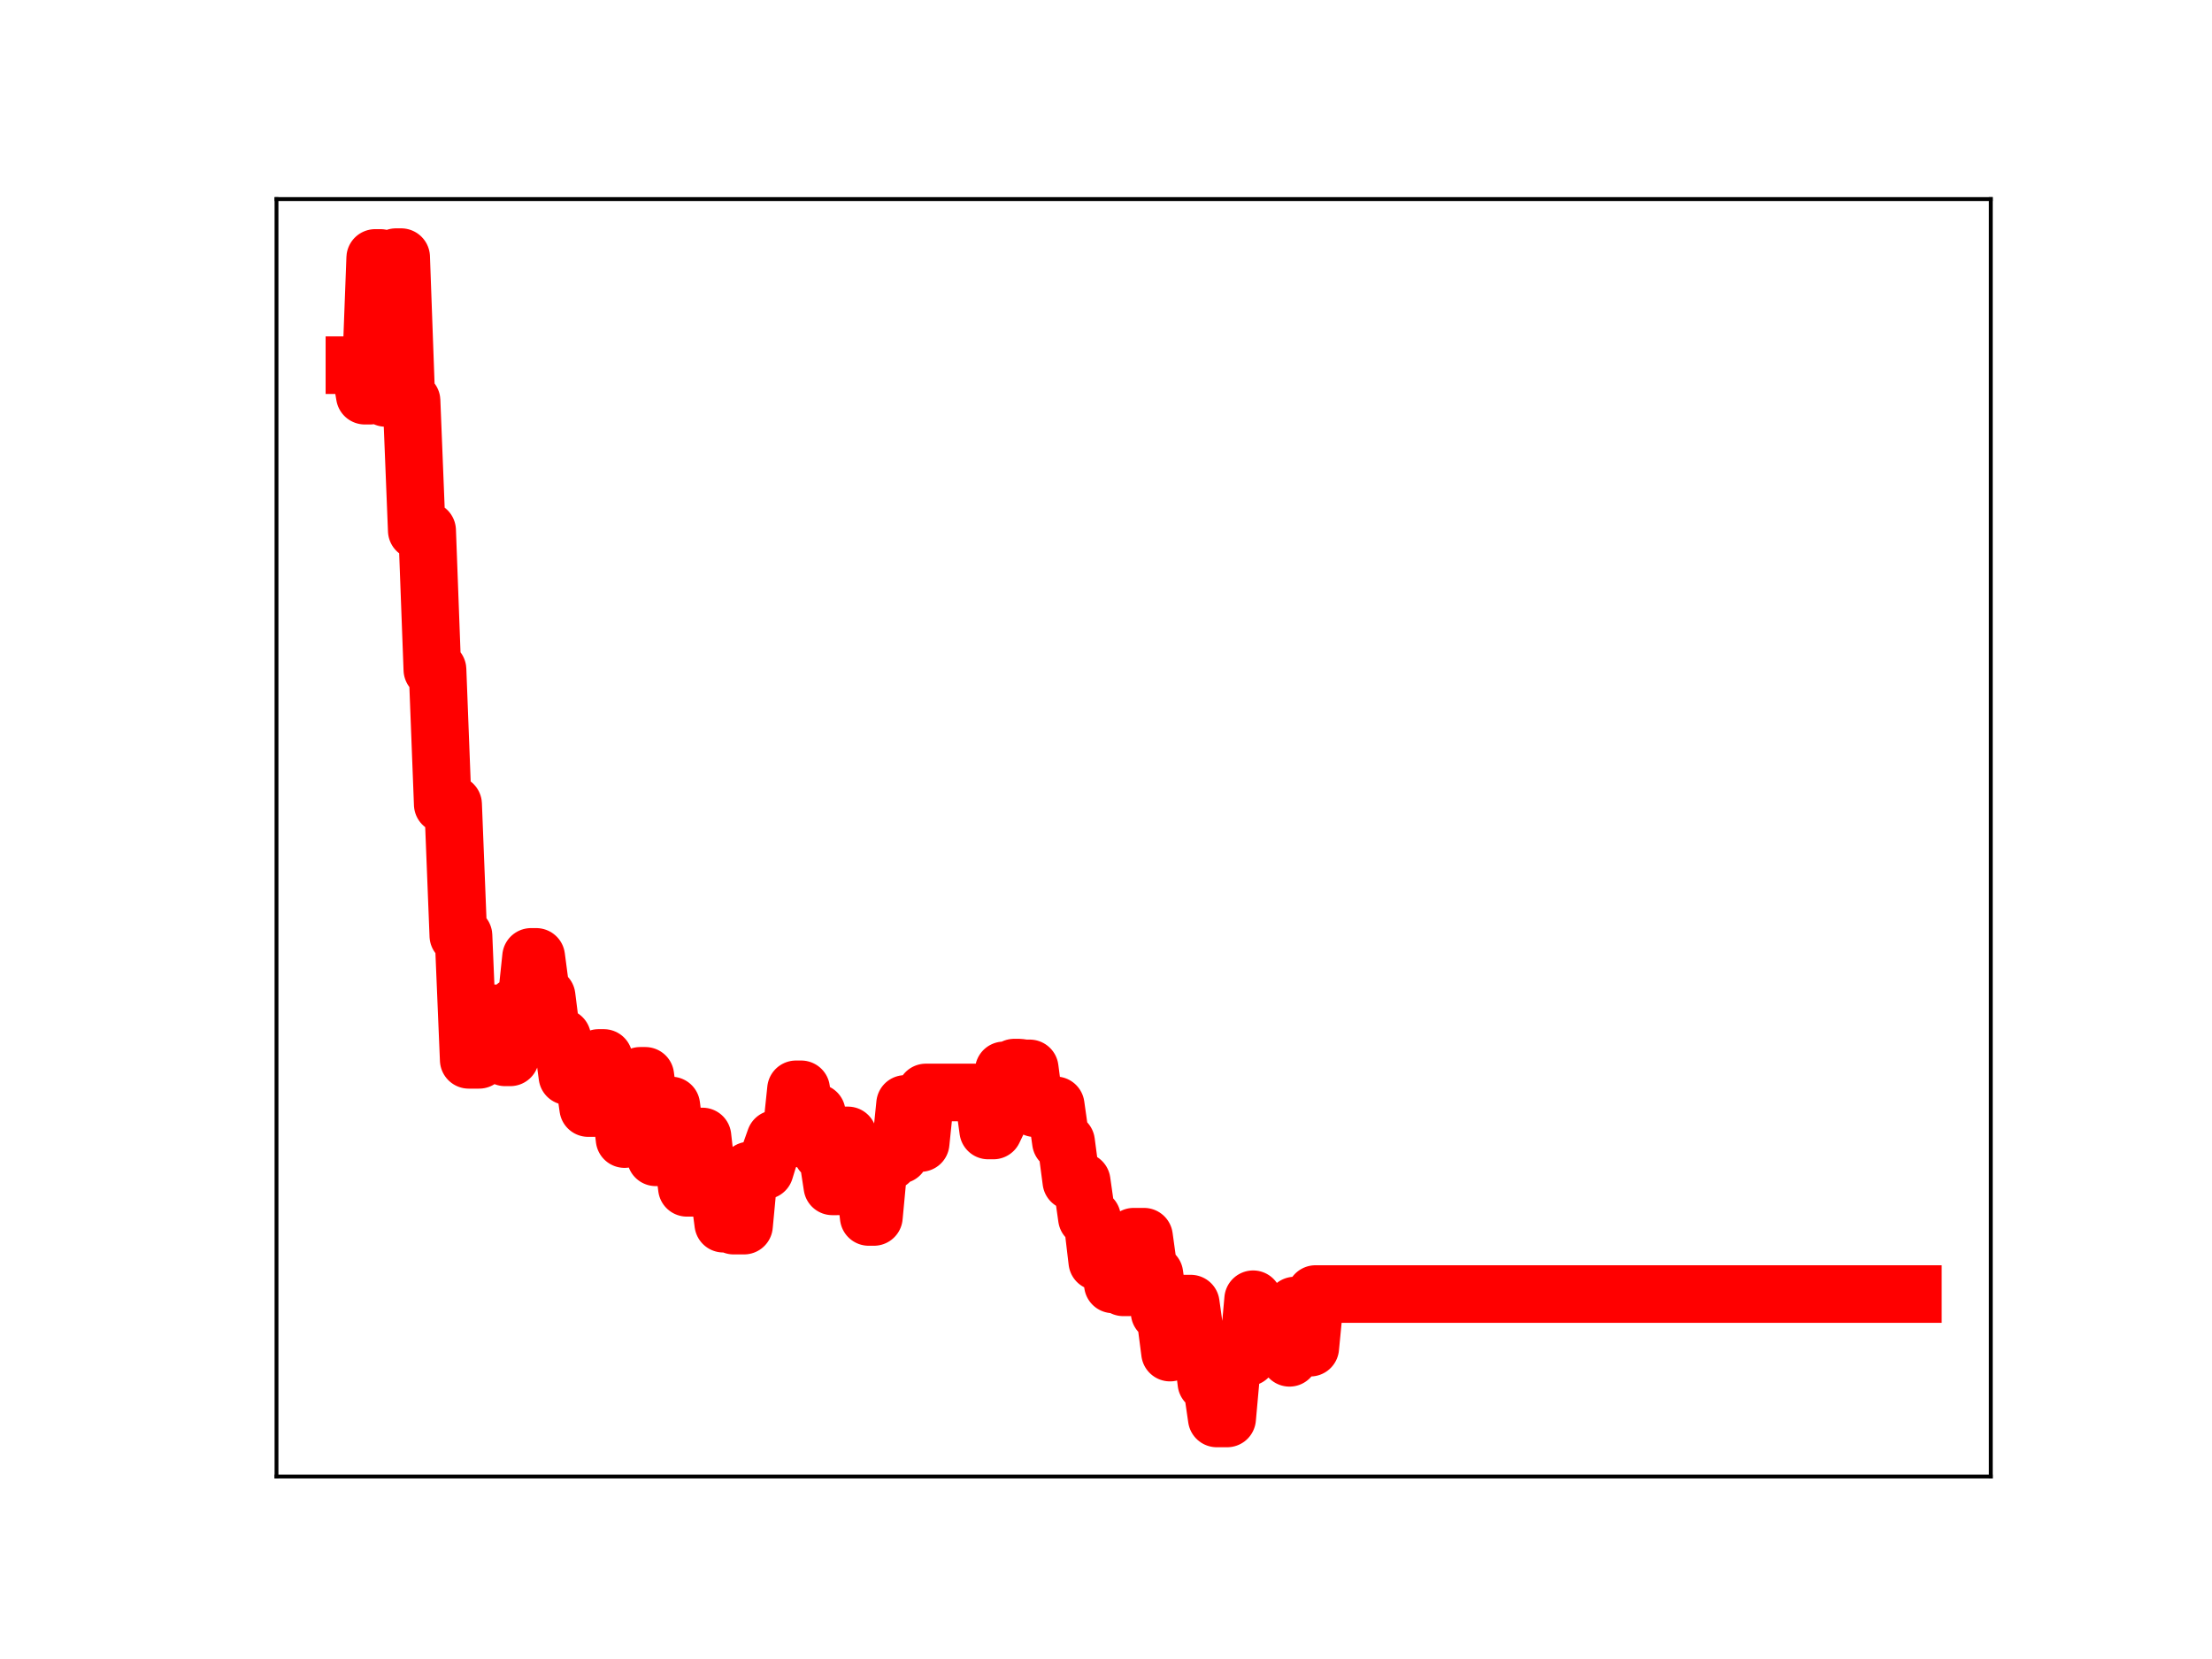 <?xml version="1.0" encoding="utf-8" standalone="no"?>
<!DOCTYPE svg PUBLIC "-//W3C//DTD SVG 1.1//EN"
  "http://www.w3.org/Graphics/SVG/1.1/DTD/svg11.dtd">
<!-- Created with matplotlib (https://matplotlib.org/) -->
<svg height="345.6pt" version="1.1" viewBox="0 0 460.8 345.6" width="460.8pt" xmlns="http://www.w3.org/2000/svg" xmlns:xlink="http://www.w3.org/1999/xlink">
 <defs>
  <style type="text/css">
*{stroke-linecap:butt;stroke-linejoin:round;}
  </style>
 </defs>
 <g id="figure_1">
  <g id="patch_1">
   <path d="M 0 345.6 
L 460.8 345.6 
L 460.8 0 
L 0 0 
z
" style="fill:#ffffff;"/>
  </g>
  <g id="axes_1">
   <g id="patch_2">
    <path d="M 57.6 307.584 
L 414.72 307.584 
L 414.72 41.472 
L 57.6 41.472 
z
" style="fill:#ffffff;"/>
   </g>
   <g id="line2d_1">
    <path clip-path="url(#p4450ce4936)" d="M 73.833 76.073 
L 74.915 76.073 
L 75.997 82.428 
L 77.079 82.428 
L 78.161 53.734 
L 79.244 53.734 
L 80.326 82.897 
L 81.408 82.897 
L 82.49 53.568 
L 83.572 53.568 
L 84.655 83.493 
L 85.737 83.493 
L 86.819 110.515 
L 88.983 110.515 
L 90.065 139.5 
L 91.148 139.5 
L 92.23 167.554 
L 94.394 167.554 
L 95.476 194.915 
L 96.559 194.915 
L 97.641 220.782 
L 99.805 220.782 
L 100.887 211.103 
L 104.134 211.103 
L 105.216 220.264 
L 106.298 220.264 
L 107.38 209.622 
L 109.545 209.622 
L 110.627 199.338 
L 111.709 199.338 
L 112.791 207.545 
L 113.873 207.545 
L 114.956 216.14 
L 117.12 216.14 
L 118.202 224.194 
L 120.367 224.194 
L 121.449 223.289 
L 122.531 230.83 
L 123.613 230.83 
L 124.695 220.392 
L 125.777 220.392 
L 126.86 228.33 
L 129.024 228.33 
L 130.106 237.29 
L 131.188 226.682 
L 132.271 226.682 
L 133.353 224.117 
L 134.435 224.117 
L 136.599 241.089 
L 137.681 241.089 
L 138.764 230.295 
L 139.846 230.295 
L 140.928 238.819 
L 142.01 238.819 
L 143.092 247.444 
L 144.175 247.444 
L 145.257 236.752 
L 146.339 236.752 
L 147.421 246.224 
L 148.503 246.656 
L 149.585 246.656 
L 150.668 254.917 
L 151.75 254.917 
L 152.832 255.32 
L 154.996 255.32 
L 156.079 243.83 
L 159.325 243.83 
L 160.407 240.306 
L 161.489 237.265 
L 164.736 237.265 
L 165.818 226.925 
L 166.9 226.925 
L 167.983 235.399 
L 169.065 235.399 
L 170.147 231.788 
L 171.229 240.104 
L 172.311 240.104 
L 173.393 247.141 
L 174.476 247.141 
L 175.558 236.526 
L 176.64 236.526 
L 177.722 244.357 
L 179.887 244.357 
L 180.969 253.514 
L 182.051 253.514 
L 183.133 241.974 
L 185.297 241.974 
L 186.38 240.562 
L 187.462 240.562 
L 188.544 229.971 
L 189.626 229.971 
L 190.708 238.11 
L 191.791 238.11 
L 192.873 227.58 
L 204.777 227.58 
L 205.859 235.502 
L 206.941 235.502 
L 208.023 233.241 
L 209.105 222.978 
L 210.188 222.978 
L 211.27 222.405 
L 212.352 222.405 
L 213.434 222.564 
L 214.516 222.564 
L 215.599 230.867 
L 217.763 230.867 
L 218.845 230.262 
L 219.927 230.262 
L 221.009 237.89 
L 222.092 237.89 
L 223.174 246.097 
L 225.338 246.097 
L 226.42 253.724 
L 227.503 253.724 
L 228.585 262.821 
L 229.667 262.821 
L 230.749 259.736 
L 231.831 267.561 
L 232.913 267.561 
L 233.996 268.175 
L 235.078 268.175 
L 236.16 257.628 
L 238.324 257.628 
L 239.407 265.45 
L 240.489 265.45 
L 241.571 273.414 
L 242.653 273.414 
L 243.735 281.769 
L 244.817 271.567 
L 248.064 271.567 
L 249.146 279.327 
L 250.228 279.327 
L 251.311 288.063 
L 252.393 288.063 
L 253.475 295.488 
L 255.639 295.488 
L 256.721 283.459 
L 257.804 283.459 
L 258.886 282.751 
L 259.968 282.751 
L 261.05 270.656 
L 262.132 279.384 
L 263.215 279.384 
L 264.297 278.76 
L 265.379 278.76 
L 266.461 275.748 
L 267.543 275.748 
L 268.625 282.857 
L 269.708 271.97 
L 271.872 271.97 
L 272.954 280.746 
L 274.036 269.575 
L 398.487 269.575 
L 398.487 269.575 
" style="fill:none;stroke:#ff0000;stroke-linecap:square;stroke-width:12;"/>
    <defs>
     <path d="M 0 3 
C 0.796 3 1.559 2.684 2.121 2.121 
C 2.684 1.559 3 0.796 3 0 
C 3 -0.796 2.684 -1.559 2.121 -2.121 
C 1.559 -2.684 0.796 -3 0 -3 
C -0.796 -3 -1.559 -2.684 -2.121 -2.121 
C -2.684 -1.559 -3 -0.796 -3 0 
C -3 0.796 -2.684 1.559 -2.121 2.121 
C -1.559 2.684 -0.796 3 0 3 
z
" id="mc344e4de2d" style="stroke:#ff0000;"/>
    </defs>
    <g clip-path="url(#p4450ce4936)">
     <use style="fill:#ff0000;stroke:#ff0000;" x="73.833" xlink:href="#mc344e4de2d" y="76.073"/>
     <use style="fill:#ff0000;stroke:#ff0000;" x="74.915" xlink:href="#mc344e4de2d" y="76.073"/>
     <use style="fill:#ff0000;stroke:#ff0000;" x="75.997" xlink:href="#mc344e4de2d" y="82.428"/>
     <use style="fill:#ff0000;stroke:#ff0000;" x="77.079" xlink:href="#mc344e4de2d" y="82.428"/>
     <use style="fill:#ff0000;stroke:#ff0000;" x="78.161" xlink:href="#mc344e4de2d" y="53.734"/>
     <use style="fill:#ff0000;stroke:#ff0000;" x="79.244" xlink:href="#mc344e4de2d" y="53.734"/>
     <use style="fill:#ff0000;stroke:#ff0000;" x="80.326" xlink:href="#mc344e4de2d" y="82.897"/>
     <use style="fill:#ff0000;stroke:#ff0000;" x="81.408" xlink:href="#mc344e4de2d" y="82.897"/>
     <use style="fill:#ff0000;stroke:#ff0000;" x="82.49" xlink:href="#mc344e4de2d" y="53.568"/>
     <use style="fill:#ff0000;stroke:#ff0000;" x="83.572" xlink:href="#mc344e4de2d" y="53.568"/>
     <use style="fill:#ff0000;stroke:#ff0000;" x="84.655" xlink:href="#mc344e4de2d" y="83.493"/>
     <use style="fill:#ff0000;stroke:#ff0000;" x="85.737" xlink:href="#mc344e4de2d" y="83.493"/>
     <use style="fill:#ff0000;stroke:#ff0000;" x="86.819" xlink:href="#mc344e4de2d" y="110.515"/>
     <use style="fill:#ff0000;stroke:#ff0000;" x="87.901" xlink:href="#mc344e4de2d" y="110.515"/>
     <use style="fill:#ff0000;stroke:#ff0000;" x="88.983" xlink:href="#mc344e4de2d" y="110.515"/>
     <use style="fill:#ff0000;stroke:#ff0000;" x="90.065" xlink:href="#mc344e4de2d" y="139.5"/>
     <use style="fill:#ff0000;stroke:#ff0000;" x="91.148" xlink:href="#mc344e4de2d" y="139.5"/>
     <use style="fill:#ff0000;stroke:#ff0000;" x="92.23" xlink:href="#mc344e4de2d" y="167.554"/>
     <use style="fill:#ff0000;stroke:#ff0000;" x="93.312" xlink:href="#mc344e4de2d" y="167.554"/>
     <use style="fill:#ff0000;stroke:#ff0000;" x="94.394" xlink:href="#mc344e4de2d" y="167.554"/>
     <use style="fill:#ff0000;stroke:#ff0000;" x="95.476" xlink:href="#mc344e4de2d" y="194.915"/>
     <use style="fill:#ff0000;stroke:#ff0000;" x="96.559" xlink:href="#mc344e4de2d" y="194.915"/>
     <use style="fill:#ff0000;stroke:#ff0000;" x="97.641" xlink:href="#mc344e4de2d" y="220.782"/>
     <use style="fill:#ff0000;stroke:#ff0000;" x="98.723" xlink:href="#mc344e4de2d" y="220.782"/>
     <use style="fill:#ff0000;stroke:#ff0000;" x="99.805" xlink:href="#mc344e4de2d" y="220.782"/>
     <use style="fill:#ff0000;stroke:#ff0000;" x="100.887" xlink:href="#mc344e4de2d" y="211.103"/>
     <use style="fill:#ff0000;stroke:#ff0000;" x="101.969" xlink:href="#mc344e4de2d" y="211.103"/>
     <use style="fill:#ff0000;stroke:#ff0000;" x="103.052" xlink:href="#mc344e4de2d" y="211.103"/>
     <use style="fill:#ff0000;stroke:#ff0000;" x="104.134" xlink:href="#mc344e4de2d" y="211.103"/>
     <use style="fill:#ff0000;stroke:#ff0000;" x="105.216" xlink:href="#mc344e4de2d" y="220.264"/>
     <use style="fill:#ff0000;stroke:#ff0000;" x="106.298" xlink:href="#mc344e4de2d" y="220.264"/>
     <use style="fill:#ff0000;stroke:#ff0000;" x="107.38" xlink:href="#mc344e4de2d" y="209.622"/>
     <use style="fill:#ff0000;stroke:#ff0000;" x="108.463" xlink:href="#mc344e4de2d" y="209.622"/>
     <use style="fill:#ff0000;stroke:#ff0000;" x="109.545" xlink:href="#mc344e4de2d" y="209.622"/>
     <use style="fill:#ff0000;stroke:#ff0000;" x="110.627" xlink:href="#mc344e4de2d" y="199.338"/>
     <use style="fill:#ff0000;stroke:#ff0000;" x="111.709" xlink:href="#mc344e4de2d" y="199.338"/>
     <use style="fill:#ff0000;stroke:#ff0000;" x="112.791" xlink:href="#mc344e4de2d" y="207.545"/>
     <use style="fill:#ff0000;stroke:#ff0000;" x="113.873" xlink:href="#mc344e4de2d" y="207.545"/>
     <use style="fill:#ff0000;stroke:#ff0000;" x="114.956" xlink:href="#mc344e4de2d" y="216.14"/>
     <use style="fill:#ff0000;stroke:#ff0000;" x="116.038" xlink:href="#mc344e4de2d" y="216.14"/>
     <use style="fill:#ff0000;stroke:#ff0000;" x="117.12" xlink:href="#mc344e4de2d" y="216.14"/>
     <use style="fill:#ff0000;stroke:#ff0000;" x="118.202" xlink:href="#mc344e4de2d" y="224.194"/>
     <use style="fill:#ff0000;stroke:#ff0000;" x="119.284" xlink:href="#mc344e4de2d" y="224.194"/>
     <use style="fill:#ff0000;stroke:#ff0000;" x="120.367" xlink:href="#mc344e4de2d" y="224.194"/>
     <use style="fill:#ff0000;stroke:#ff0000;" x="121.449" xlink:href="#mc344e4de2d" y="223.289"/>
     <use style="fill:#ff0000;stroke:#ff0000;" x="122.531" xlink:href="#mc344e4de2d" y="230.83"/>
     <use style="fill:#ff0000;stroke:#ff0000;" x="123.613" xlink:href="#mc344e4de2d" y="230.83"/>
     <use style="fill:#ff0000;stroke:#ff0000;" x="124.695" xlink:href="#mc344e4de2d" y="220.392"/>
     <use style="fill:#ff0000;stroke:#ff0000;" x="125.777" xlink:href="#mc344e4de2d" y="220.392"/>
     <use style="fill:#ff0000;stroke:#ff0000;" x="126.86" xlink:href="#mc344e4de2d" y="228.33"/>
     <use style="fill:#ff0000;stroke:#ff0000;" x="127.942" xlink:href="#mc344e4de2d" y="228.33"/>
     <use style="fill:#ff0000;stroke:#ff0000;" x="129.024" xlink:href="#mc344e4de2d" y="228.33"/>
     <use style="fill:#ff0000;stroke:#ff0000;" x="130.106" xlink:href="#mc344e4de2d" y="237.29"/>
     <use style="fill:#ff0000;stroke:#ff0000;" x="131.188" xlink:href="#mc344e4de2d" y="226.682"/>
     <use style="fill:#ff0000;stroke:#ff0000;" x="132.271" xlink:href="#mc344e4de2d" y="226.682"/>
     <use style="fill:#ff0000;stroke:#ff0000;" x="133.353" xlink:href="#mc344e4de2d" y="224.117"/>
     <use style="fill:#ff0000;stroke:#ff0000;" x="134.435" xlink:href="#mc344e4de2d" y="224.117"/>
     <use style="fill:#ff0000;stroke:#ff0000;" x="135.517" xlink:href="#mc344e4de2d" y="232.784"/>
     <use style="fill:#ff0000;stroke:#ff0000;" x="136.599" xlink:href="#mc344e4de2d" y="241.089"/>
     <use style="fill:#ff0000;stroke:#ff0000;" x="137.681" xlink:href="#mc344e4de2d" y="241.089"/>
     <use style="fill:#ff0000;stroke:#ff0000;" x="138.764" xlink:href="#mc344e4de2d" y="230.295"/>
     <use style="fill:#ff0000;stroke:#ff0000;" x="139.846" xlink:href="#mc344e4de2d" y="230.295"/>
     <use style="fill:#ff0000;stroke:#ff0000;" x="140.928" xlink:href="#mc344e4de2d" y="238.819"/>
     <use style="fill:#ff0000;stroke:#ff0000;" x="142.01" xlink:href="#mc344e4de2d" y="238.819"/>
     <use style="fill:#ff0000;stroke:#ff0000;" x="143.092" xlink:href="#mc344e4de2d" y="247.444"/>
     <use style="fill:#ff0000;stroke:#ff0000;" x="144.175" xlink:href="#mc344e4de2d" y="247.444"/>
     <use style="fill:#ff0000;stroke:#ff0000;" x="145.257" xlink:href="#mc344e4de2d" y="236.752"/>
     <use style="fill:#ff0000;stroke:#ff0000;" x="146.339" xlink:href="#mc344e4de2d" y="236.752"/>
     <use style="fill:#ff0000;stroke:#ff0000;" x="147.421" xlink:href="#mc344e4de2d" y="246.224"/>
     <use style="fill:#ff0000;stroke:#ff0000;" x="148.503" xlink:href="#mc344e4de2d" y="246.656"/>
     <use style="fill:#ff0000;stroke:#ff0000;" x="149.585" xlink:href="#mc344e4de2d" y="246.656"/>
     <use style="fill:#ff0000;stroke:#ff0000;" x="150.668" xlink:href="#mc344e4de2d" y="254.917"/>
     <use style="fill:#ff0000;stroke:#ff0000;" x="151.75" xlink:href="#mc344e4de2d" y="254.917"/>
     <use style="fill:#ff0000;stroke:#ff0000;" x="152.832" xlink:href="#mc344e4de2d" y="255.32"/>
     <use style="fill:#ff0000;stroke:#ff0000;" x="153.914" xlink:href="#mc344e4de2d" y="255.32"/>
     <use style="fill:#ff0000;stroke:#ff0000;" x="154.996" xlink:href="#mc344e4de2d" y="255.32"/>
     <use style="fill:#ff0000;stroke:#ff0000;" x="156.079" xlink:href="#mc344e4de2d" y="243.83"/>
     <use style="fill:#ff0000;stroke:#ff0000;" x="157.161" xlink:href="#mc344e4de2d" y="243.83"/>
     <use style="fill:#ff0000;stroke:#ff0000;" x="158.243" xlink:href="#mc344e4de2d" y="243.83"/>
     <use style="fill:#ff0000;stroke:#ff0000;" x="159.325" xlink:href="#mc344e4de2d" y="243.83"/>
     <use style="fill:#ff0000;stroke:#ff0000;" x="160.407" xlink:href="#mc344e4de2d" y="240.306"/>
     <use style="fill:#ff0000;stroke:#ff0000;" x="161.489" xlink:href="#mc344e4de2d" y="237.265"/>
     <use style="fill:#ff0000;stroke:#ff0000;" x="162.572" xlink:href="#mc344e4de2d" y="237.265"/>
     <use style="fill:#ff0000;stroke:#ff0000;" x="163.654" xlink:href="#mc344e4de2d" y="237.265"/>
     <use style="fill:#ff0000;stroke:#ff0000;" x="164.736" xlink:href="#mc344e4de2d" y="237.265"/>
     <use style="fill:#ff0000;stroke:#ff0000;" x="165.818" xlink:href="#mc344e4de2d" y="226.925"/>
     <use style="fill:#ff0000;stroke:#ff0000;" x="166.9" xlink:href="#mc344e4de2d" y="226.925"/>
     <use style="fill:#ff0000;stroke:#ff0000;" x="167.983" xlink:href="#mc344e4de2d" y="235.399"/>
     <use style="fill:#ff0000;stroke:#ff0000;" x="169.065" xlink:href="#mc344e4de2d" y="235.399"/>
     <use style="fill:#ff0000;stroke:#ff0000;" x="170.147" xlink:href="#mc344e4de2d" y="231.788"/>
     <use style="fill:#ff0000;stroke:#ff0000;" x="171.229" xlink:href="#mc344e4de2d" y="240.104"/>
     <use style="fill:#ff0000;stroke:#ff0000;" x="172.311" xlink:href="#mc344e4de2d" y="240.104"/>
     <use style="fill:#ff0000;stroke:#ff0000;" x="173.393" xlink:href="#mc344e4de2d" y="247.141"/>
     <use style="fill:#ff0000;stroke:#ff0000;" x="174.476" xlink:href="#mc344e4de2d" y="247.141"/>
     <use style="fill:#ff0000;stroke:#ff0000;" x="175.558" xlink:href="#mc344e4de2d" y="236.526"/>
     <use style="fill:#ff0000;stroke:#ff0000;" x="176.64" xlink:href="#mc344e4de2d" y="236.526"/>
     <use style="fill:#ff0000;stroke:#ff0000;" x="177.722" xlink:href="#mc344e4de2d" y="244.357"/>
     <use style="fill:#ff0000;stroke:#ff0000;" x="178.804" xlink:href="#mc344e4de2d" y="244.357"/>
     <use style="fill:#ff0000;stroke:#ff0000;" x="179.887" xlink:href="#mc344e4de2d" y="244.357"/>
     <use style="fill:#ff0000;stroke:#ff0000;" x="180.969" xlink:href="#mc344e4de2d" y="253.514"/>
     <use style="fill:#ff0000;stroke:#ff0000;" x="182.051" xlink:href="#mc344e4de2d" y="253.514"/>
     <use style="fill:#ff0000;stroke:#ff0000;" x="183.133" xlink:href="#mc344e4de2d" y="241.974"/>
     <use style="fill:#ff0000;stroke:#ff0000;" x="184.215" xlink:href="#mc344e4de2d" y="241.974"/>
     <use style="fill:#ff0000;stroke:#ff0000;" x="185.297" xlink:href="#mc344e4de2d" y="241.974"/>
     <use style="fill:#ff0000;stroke:#ff0000;" x="186.38" xlink:href="#mc344e4de2d" y="240.562"/>
     <use style="fill:#ff0000;stroke:#ff0000;" x="187.462" xlink:href="#mc344e4de2d" y="240.562"/>
     <use style="fill:#ff0000;stroke:#ff0000;" x="188.544" xlink:href="#mc344e4de2d" y="229.971"/>
     <use style="fill:#ff0000;stroke:#ff0000;" x="189.626" xlink:href="#mc344e4de2d" y="229.971"/>
     <use style="fill:#ff0000;stroke:#ff0000;" x="190.708" xlink:href="#mc344e4de2d" y="238.11"/>
     <use style="fill:#ff0000;stroke:#ff0000;" x="191.791" xlink:href="#mc344e4de2d" y="238.11"/>
     <use style="fill:#ff0000;stroke:#ff0000;" x="192.873" xlink:href="#mc344e4de2d" y="227.58"/>
     <use style="fill:#ff0000;stroke:#ff0000;" x="193.955" xlink:href="#mc344e4de2d" y="227.58"/>
     <use style="fill:#ff0000;stroke:#ff0000;" x="195.037" xlink:href="#mc344e4de2d" y="227.58"/>
     <use style="fill:#ff0000;stroke:#ff0000;" x="196.119" xlink:href="#mc344e4de2d" y="227.58"/>
     <use style="fill:#ff0000;stroke:#ff0000;" x="197.201" xlink:href="#mc344e4de2d" y="227.58"/>
     <use style="fill:#ff0000;stroke:#ff0000;" x="198.284" xlink:href="#mc344e4de2d" y="227.58"/>
     <use style="fill:#ff0000;stroke:#ff0000;" x="199.366" xlink:href="#mc344e4de2d" y="227.58"/>
     <use style="fill:#ff0000;stroke:#ff0000;" x="200.448" xlink:href="#mc344e4de2d" y="227.58"/>
     <use style="fill:#ff0000;stroke:#ff0000;" x="201.53" xlink:href="#mc344e4de2d" y="227.58"/>
     <use style="fill:#ff0000;stroke:#ff0000;" x="202.612" xlink:href="#mc344e4de2d" y="227.58"/>
     <use style="fill:#ff0000;stroke:#ff0000;" x="203.695" xlink:href="#mc344e4de2d" y="227.58"/>
     <use style="fill:#ff0000;stroke:#ff0000;" x="204.777" xlink:href="#mc344e4de2d" y="227.58"/>
     <use style="fill:#ff0000;stroke:#ff0000;" x="205.859" xlink:href="#mc344e4de2d" y="235.502"/>
     <use style="fill:#ff0000;stroke:#ff0000;" x="206.941" xlink:href="#mc344e4de2d" y="235.502"/>
     <use style="fill:#ff0000;stroke:#ff0000;" x="208.023" xlink:href="#mc344e4de2d" y="233.241"/>
     <use style="fill:#ff0000;stroke:#ff0000;" x="209.105" xlink:href="#mc344e4de2d" y="222.978"/>
     <use style="fill:#ff0000;stroke:#ff0000;" x="210.188" xlink:href="#mc344e4de2d" y="222.978"/>
     <use style="fill:#ff0000;stroke:#ff0000;" x="211.27" xlink:href="#mc344e4de2d" y="222.405"/>
     <use style="fill:#ff0000;stroke:#ff0000;" x="212.352" xlink:href="#mc344e4de2d" y="222.405"/>
     <use style="fill:#ff0000;stroke:#ff0000;" x="213.434" xlink:href="#mc344e4de2d" y="222.564"/>
     <use style="fill:#ff0000;stroke:#ff0000;" x="214.516" xlink:href="#mc344e4de2d" y="222.564"/>
     <use style="fill:#ff0000;stroke:#ff0000;" x="215.599" xlink:href="#mc344e4de2d" y="230.867"/>
     <use style="fill:#ff0000;stroke:#ff0000;" x="216.681" xlink:href="#mc344e4de2d" y="230.867"/>
     <use style="fill:#ff0000;stroke:#ff0000;" x="217.763" xlink:href="#mc344e4de2d" y="230.867"/>
     <use style="fill:#ff0000;stroke:#ff0000;" x="218.845" xlink:href="#mc344e4de2d" y="230.262"/>
     <use style="fill:#ff0000;stroke:#ff0000;" x="219.927" xlink:href="#mc344e4de2d" y="230.262"/>
     <use style="fill:#ff0000;stroke:#ff0000;" x="221.009" xlink:href="#mc344e4de2d" y="237.89"/>
     <use style="fill:#ff0000;stroke:#ff0000;" x="222.092" xlink:href="#mc344e4de2d" y="237.89"/>
     <use style="fill:#ff0000;stroke:#ff0000;" x="223.174" xlink:href="#mc344e4de2d" y="246.097"/>
     <use style="fill:#ff0000;stroke:#ff0000;" x="224.256" xlink:href="#mc344e4de2d" y="246.097"/>
     <use style="fill:#ff0000;stroke:#ff0000;" x="225.338" xlink:href="#mc344e4de2d" y="246.097"/>
     <use style="fill:#ff0000;stroke:#ff0000;" x="226.42" xlink:href="#mc344e4de2d" y="253.724"/>
     <use style="fill:#ff0000;stroke:#ff0000;" x="227.503" xlink:href="#mc344e4de2d" y="253.724"/>
     <use style="fill:#ff0000;stroke:#ff0000;" x="228.585" xlink:href="#mc344e4de2d" y="262.821"/>
     <use style="fill:#ff0000;stroke:#ff0000;" x="229.667" xlink:href="#mc344e4de2d" y="262.821"/>
     <use style="fill:#ff0000;stroke:#ff0000;" x="230.749" xlink:href="#mc344e4de2d" y="259.736"/>
     <use style="fill:#ff0000;stroke:#ff0000;" x="231.831" xlink:href="#mc344e4de2d" y="267.561"/>
     <use style="fill:#ff0000;stroke:#ff0000;" x="232.913" xlink:href="#mc344e4de2d" y="267.561"/>
     <use style="fill:#ff0000;stroke:#ff0000;" x="233.996" xlink:href="#mc344e4de2d" y="268.175"/>
     <use style="fill:#ff0000;stroke:#ff0000;" x="235.078" xlink:href="#mc344e4de2d" y="268.175"/>
     <use style="fill:#ff0000;stroke:#ff0000;" x="236.16" xlink:href="#mc344e4de2d" y="257.628"/>
     <use style="fill:#ff0000;stroke:#ff0000;" x="237.242" xlink:href="#mc344e4de2d" y="257.628"/>
     <use style="fill:#ff0000;stroke:#ff0000;" x="238.324" xlink:href="#mc344e4de2d" y="257.628"/>
     <use style="fill:#ff0000;stroke:#ff0000;" x="239.407" xlink:href="#mc344e4de2d" y="265.45"/>
     <use style="fill:#ff0000;stroke:#ff0000;" x="240.489" xlink:href="#mc344e4de2d" y="265.45"/>
     <use style="fill:#ff0000;stroke:#ff0000;" x="241.571" xlink:href="#mc344e4de2d" y="273.414"/>
     <use style="fill:#ff0000;stroke:#ff0000;" x="242.653" xlink:href="#mc344e4de2d" y="273.414"/>
     <use style="fill:#ff0000;stroke:#ff0000;" x="243.735" xlink:href="#mc344e4de2d" y="281.769"/>
     <use style="fill:#ff0000;stroke:#ff0000;" x="244.817" xlink:href="#mc344e4de2d" y="271.567"/>
     <use style="fill:#ff0000;stroke:#ff0000;" x="245.9" xlink:href="#mc344e4de2d" y="271.567"/>
     <use style="fill:#ff0000;stroke:#ff0000;" x="246.982" xlink:href="#mc344e4de2d" y="271.567"/>
     <use style="fill:#ff0000;stroke:#ff0000;" x="248.064" xlink:href="#mc344e4de2d" y="271.567"/>
     <use style="fill:#ff0000;stroke:#ff0000;" x="249.146" xlink:href="#mc344e4de2d" y="279.327"/>
     <use style="fill:#ff0000;stroke:#ff0000;" x="250.228" xlink:href="#mc344e4de2d" y="279.327"/>
     <use style="fill:#ff0000;stroke:#ff0000;" x="251.311" xlink:href="#mc344e4de2d" y="288.063"/>
     <use style="fill:#ff0000;stroke:#ff0000;" x="252.393" xlink:href="#mc344e4de2d" y="288.063"/>
     <use style="fill:#ff0000;stroke:#ff0000;" x="253.475" xlink:href="#mc344e4de2d" y="295.488"/>
     <use style="fill:#ff0000;stroke:#ff0000;" x="254.557" xlink:href="#mc344e4de2d" y="295.488"/>
     <use style="fill:#ff0000;stroke:#ff0000;" x="255.639" xlink:href="#mc344e4de2d" y="295.488"/>
     <use style="fill:#ff0000;stroke:#ff0000;" x="256.721" xlink:href="#mc344e4de2d" y="283.459"/>
     <use style="fill:#ff0000;stroke:#ff0000;" x="257.804" xlink:href="#mc344e4de2d" y="283.459"/>
     <use style="fill:#ff0000;stroke:#ff0000;" x="258.886" xlink:href="#mc344e4de2d" y="282.751"/>
     <use style="fill:#ff0000;stroke:#ff0000;" x="259.968" xlink:href="#mc344e4de2d" y="282.751"/>
     <use style="fill:#ff0000;stroke:#ff0000;" x="261.05" xlink:href="#mc344e4de2d" y="270.656"/>
     <use style="fill:#ff0000;stroke:#ff0000;" x="262.132" xlink:href="#mc344e4de2d" y="279.384"/>
     <use style="fill:#ff0000;stroke:#ff0000;" x="263.215" xlink:href="#mc344e4de2d" y="279.384"/>
     <use style="fill:#ff0000;stroke:#ff0000;" x="264.297" xlink:href="#mc344e4de2d" y="278.76"/>
     <use style="fill:#ff0000;stroke:#ff0000;" x="265.379" xlink:href="#mc344e4de2d" y="278.76"/>
     <use style="fill:#ff0000;stroke:#ff0000;" x="266.461" xlink:href="#mc344e4de2d" y="275.748"/>
     <use style="fill:#ff0000;stroke:#ff0000;" x="267.543" xlink:href="#mc344e4de2d" y="275.748"/>
     <use style="fill:#ff0000;stroke:#ff0000;" x="268.625" xlink:href="#mc344e4de2d" y="282.857"/>
     <use style="fill:#ff0000;stroke:#ff0000;" x="269.708" xlink:href="#mc344e4de2d" y="271.97"/>
     <use style="fill:#ff0000;stroke:#ff0000;" x="270.79" xlink:href="#mc344e4de2d" y="271.97"/>
     <use style="fill:#ff0000;stroke:#ff0000;" x="271.872" xlink:href="#mc344e4de2d" y="271.97"/>
     <use style="fill:#ff0000;stroke:#ff0000;" x="272.954" xlink:href="#mc344e4de2d" y="280.746"/>
     <use style="fill:#ff0000;stroke:#ff0000;" x="274.036" xlink:href="#mc344e4de2d" y="269.575"/>
     <use style="fill:#ff0000;stroke:#ff0000;" x="275.119" xlink:href="#mc344e4de2d" y="269.575"/>
     <use style="fill:#ff0000;stroke:#ff0000;" x="276.201" xlink:href="#mc344e4de2d" y="269.575"/>
     <use style="fill:#ff0000;stroke:#ff0000;" x="277.283" xlink:href="#mc344e4de2d" y="269.575"/>
     <use style="fill:#ff0000;stroke:#ff0000;" x="278.365" xlink:href="#mc344e4de2d" y="269.575"/>
     <use style="fill:#ff0000;stroke:#ff0000;" x="279.447" xlink:href="#mc344e4de2d" y="269.575"/>
     <use style="fill:#ff0000;stroke:#ff0000;" x="280.529" xlink:href="#mc344e4de2d" y="269.575"/>
     <use style="fill:#ff0000;stroke:#ff0000;" x="281.612" xlink:href="#mc344e4de2d" y="269.575"/>
     <use style="fill:#ff0000;stroke:#ff0000;" x="282.694" xlink:href="#mc344e4de2d" y="269.575"/>
     <use style="fill:#ff0000;stroke:#ff0000;" x="283.776" xlink:href="#mc344e4de2d" y="269.575"/>
     <use style="fill:#ff0000;stroke:#ff0000;" x="284.858" xlink:href="#mc344e4de2d" y="269.575"/>
     <use style="fill:#ff0000;stroke:#ff0000;" x="285.94" xlink:href="#mc344e4de2d" y="269.575"/>
     <use style="fill:#ff0000;stroke:#ff0000;" x="287.023" xlink:href="#mc344e4de2d" y="269.575"/>
     <use style="fill:#ff0000;stroke:#ff0000;" x="288.105" xlink:href="#mc344e4de2d" y="269.575"/>
     <use style="fill:#ff0000;stroke:#ff0000;" x="289.187" xlink:href="#mc344e4de2d" y="269.575"/>
     <use style="fill:#ff0000;stroke:#ff0000;" x="290.269" xlink:href="#mc344e4de2d" y="269.575"/>
     <use style="fill:#ff0000;stroke:#ff0000;" x="291.351" xlink:href="#mc344e4de2d" y="269.575"/>
     <use style="fill:#ff0000;stroke:#ff0000;" x="292.433" xlink:href="#mc344e4de2d" y="269.575"/>
     <use style="fill:#ff0000;stroke:#ff0000;" x="293.516" xlink:href="#mc344e4de2d" y="269.575"/>
     <use style="fill:#ff0000;stroke:#ff0000;" x="294.598" xlink:href="#mc344e4de2d" y="269.575"/>
     <use style="fill:#ff0000;stroke:#ff0000;" x="295.68" xlink:href="#mc344e4de2d" y="269.575"/>
     <use style="fill:#ff0000;stroke:#ff0000;" x="296.762" xlink:href="#mc344e4de2d" y="269.575"/>
     <use style="fill:#ff0000;stroke:#ff0000;" x="297.844" xlink:href="#mc344e4de2d" y="269.575"/>
     <use style="fill:#ff0000;stroke:#ff0000;" x="298.927" xlink:href="#mc344e4de2d" y="269.575"/>
     <use style="fill:#ff0000;stroke:#ff0000;" x="300.009" xlink:href="#mc344e4de2d" y="269.575"/>
     <use style="fill:#ff0000;stroke:#ff0000;" x="301.091" xlink:href="#mc344e4de2d" y="269.575"/>
     <use style="fill:#ff0000;stroke:#ff0000;" x="302.173" xlink:href="#mc344e4de2d" y="269.575"/>
     <use style="fill:#ff0000;stroke:#ff0000;" x="303.255" xlink:href="#mc344e4de2d" y="269.575"/>
     <use style="fill:#ff0000;stroke:#ff0000;" x="304.337" xlink:href="#mc344e4de2d" y="269.575"/>
     <use style="fill:#ff0000;stroke:#ff0000;" x="305.42" xlink:href="#mc344e4de2d" y="269.575"/>
     <use style="fill:#ff0000;stroke:#ff0000;" x="306.502" xlink:href="#mc344e4de2d" y="269.575"/>
     <use style="fill:#ff0000;stroke:#ff0000;" x="307.584" xlink:href="#mc344e4de2d" y="269.575"/>
     <use style="fill:#ff0000;stroke:#ff0000;" x="308.666" xlink:href="#mc344e4de2d" y="269.575"/>
     <use style="fill:#ff0000;stroke:#ff0000;" x="309.748" xlink:href="#mc344e4de2d" y="269.575"/>
     <use style="fill:#ff0000;stroke:#ff0000;" x="310.831" xlink:href="#mc344e4de2d" y="269.575"/>
     <use style="fill:#ff0000;stroke:#ff0000;" x="311.913" xlink:href="#mc344e4de2d" y="269.575"/>
     <use style="fill:#ff0000;stroke:#ff0000;" x="312.995" xlink:href="#mc344e4de2d" y="269.575"/>
     <use style="fill:#ff0000;stroke:#ff0000;" x="314.077" xlink:href="#mc344e4de2d" y="269.575"/>
     <use style="fill:#ff0000;stroke:#ff0000;" x="315.159" xlink:href="#mc344e4de2d" y="269.575"/>
     <use style="fill:#ff0000;stroke:#ff0000;" x="316.241" xlink:href="#mc344e4de2d" y="269.575"/>
     <use style="fill:#ff0000;stroke:#ff0000;" x="317.324" xlink:href="#mc344e4de2d" y="269.575"/>
     <use style="fill:#ff0000;stroke:#ff0000;" x="318.406" xlink:href="#mc344e4de2d" y="269.575"/>
     <use style="fill:#ff0000;stroke:#ff0000;" x="319.488" xlink:href="#mc344e4de2d" y="269.575"/>
     <use style="fill:#ff0000;stroke:#ff0000;" x="320.57" xlink:href="#mc344e4de2d" y="269.575"/>
     <use style="fill:#ff0000;stroke:#ff0000;" x="321.652" xlink:href="#mc344e4de2d" y="269.575"/>
     <use style="fill:#ff0000;stroke:#ff0000;" x="322.735" xlink:href="#mc344e4de2d" y="269.575"/>
     <use style="fill:#ff0000;stroke:#ff0000;" x="323.817" xlink:href="#mc344e4de2d" y="269.575"/>
     <use style="fill:#ff0000;stroke:#ff0000;" x="324.899" xlink:href="#mc344e4de2d" y="269.575"/>
     <use style="fill:#ff0000;stroke:#ff0000;" x="325.981" xlink:href="#mc344e4de2d" y="269.575"/>
     <use style="fill:#ff0000;stroke:#ff0000;" x="327.063" xlink:href="#mc344e4de2d" y="269.575"/>
     <use style="fill:#ff0000;stroke:#ff0000;" x="328.145" xlink:href="#mc344e4de2d" y="269.575"/>
     <use style="fill:#ff0000;stroke:#ff0000;" x="329.228" xlink:href="#mc344e4de2d" y="269.575"/>
     <use style="fill:#ff0000;stroke:#ff0000;" x="330.31" xlink:href="#mc344e4de2d" y="269.575"/>
     <use style="fill:#ff0000;stroke:#ff0000;" x="331.392" xlink:href="#mc344e4de2d" y="269.575"/>
     <use style="fill:#ff0000;stroke:#ff0000;" x="332.474" xlink:href="#mc344e4de2d" y="269.575"/>
     <use style="fill:#ff0000;stroke:#ff0000;" x="333.556" xlink:href="#mc344e4de2d" y="269.575"/>
     <use style="fill:#ff0000;stroke:#ff0000;" x="334.639" xlink:href="#mc344e4de2d" y="269.575"/>
     <use style="fill:#ff0000;stroke:#ff0000;" x="335.721" xlink:href="#mc344e4de2d" y="269.575"/>
     <use style="fill:#ff0000;stroke:#ff0000;" x="336.803" xlink:href="#mc344e4de2d" y="269.575"/>
     <use style="fill:#ff0000;stroke:#ff0000;" x="337.885" xlink:href="#mc344e4de2d" y="269.575"/>
     <use style="fill:#ff0000;stroke:#ff0000;" x="338.967" xlink:href="#mc344e4de2d" y="269.575"/>
     <use style="fill:#ff0000;stroke:#ff0000;" x="340.049" xlink:href="#mc344e4de2d" y="269.575"/>
     <use style="fill:#ff0000;stroke:#ff0000;" x="341.132" xlink:href="#mc344e4de2d" y="269.575"/>
     <use style="fill:#ff0000;stroke:#ff0000;" x="342.214" xlink:href="#mc344e4de2d" y="269.575"/>
     <use style="fill:#ff0000;stroke:#ff0000;" x="343.296" xlink:href="#mc344e4de2d" y="269.575"/>
     <use style="fill:#ff0000;stroke:#ff0000;" x="344.378" xlink:href="#mc344e4de2d" y="269.575"/>
     <use style="fill:#ff0000;stroke:#ff0000;" x="345.46" xlink:href="#mc344e4de2d" y="269.575"/>
     <use style="fill:#ff0000;stroke:#ff0000;" x="346.543" xlink:href="#mc344e4de2d" y="269.575"/>
     <use style="fill:#ff0000;stroke:#ff0000;" x="347.625" xlink:href="#mc344e4de2d" y="269.575"/>
     <use style="fill:#ff0000;stroke:#ff0000;" x="348.707" xlink:href="#mc344e4de2d" y="269.575"/>
     <use style="fill:#ff0000;stroke:#ff0000;" x="349.789" xlink:href="#mc344e4de2d" y="269.575"/>
     <use style="fill:#ff0000;stroke:#ff0000;" x="350.871" xlink:href="#mc344e4de2d" y="269.575"/>
     <use style="fill:#ff0000;stroke:#ff0000;" x="351.953" xlink:href="#mc344e4de2d" y="269.575"/>
     <use style="fill:#ff0000;stroke:#ff0000;" x="353.036" xlink:href="#mc344e4de2d" y="269.575"/>
     <use style="fill:#ff0000;stroke:#ff0000;" x="354.118" xlink:href="#mc344e4de2d" y="269.575"/>
     <use style="fill:#ff0000;stroke:#ff0000;" x="355.2" xlink:href="#mc344e4de2d" y="269.575"/>
     <use style="fill:#ff0000;stroke:#ff0000;" x="356.282" xlink:href="#mc344e4de2d" y="269.575"/>
     <use style="fill:#ff0000;stroke:#ff0000;" x="357.364" xlink:href="#mc344e4de2d" y="269.575"/>
     <use style="fill:#ff0000;stroke:#ff0000;" x="358.447" xlink:href="#mc344e4de2d" y="269.575"/>
     <use style="fill:#ff0000;stroke:#ff0000;" x="359.529" xlink:href="#mc344e4de2d" y="269.575"/>
     <use style="fill:#ff0000;stroke:#ff0000;" x="360.611" xlink:href="#mc344e4de2d" y="269.575"/>
     <use style="fill:#ff0000;stroke:#ff0000;" x="361.693" xlink:href="#mc344e4de2d" y="269.575"/>
     <use style="fill:#ff0000;stroke:#ff0000;" x="362.775" xlink:href="#mc344e4de2d" y="269.575"/>
     <use style="fill:#ff0000;stroke:#ff0000;" x="363.857" xlink:href="#mc344e4de2d" y="269.575"/>
     <use style="fill:#ff0000;stroke:#ff0000;" x="364.94" xlink:href="#mc344e4de2d" y="269.575"/>
     <use style="fill:#ff0000;stroke:#ff0000;" x="366.022" xlink:href="#mc344e4de2d" y="269.575"/>
     <use style="fill:#ff0000;stroke:#ff0000;" x="367.104" xlink:href="#mc344e4de2d" y="269.575"/>
     <use style="fill:#ff0000;stroke:#ff0000;" x="368.186" xlink:href="#mc344e4de2d" y="269.575"/>
     <use style="fill:#ff0000;stroke:#ff0000;" x="369.268" xlink:href="#mc344e4de2d" y="269.575"/>
     <use style="fill:#ff0000;stroke:#ff0000;" x="370.351" xlink:href="#mc344e4de2d" y="269.575"/>
     <use style="fill:#ff0000;stroke:#ff0000;" x="371.433" xlink:href="#mc344e4de2d" y="269.575"/>
     <use style="fill:#ff0000;stroke:#ff0000;" x="372.515" xlink:href="#mc344e4de2d" y="269.575"/>
     <use style="fill:#ff0000;stroke:#ff0000;" x="373.597" xlink:href="#mc344e4de2d" y="269.575"/>
     <use style="fill:#ff0000;stroke:#ff0000;" x="374.679" xlink:href="#mc344e4de2d" y="269.575"/>
     <use style="fill:#ff0000;stroke:#ff0000;" x="375.761" xlink:href="#mc344e4de2d" y="269.575"/>
     <use style="fill:#ff0000;stroke:#ff0000;" x="376.844" xlink:href="#mc344e4de2d" y="269.575"/>
     <use style="fill:#ff0000;stroke:#ff0000;" x="377.926" xlink:href="#mc344e4de2d" y="269.575"/>
     <use style="fill:#ff0000;stroke:#ff0000;" x="379.008" xlink:href="#mc344e4de2d" y="269.575"/>
     <use style="fill:#ff0000;stroke:#ff0000;" x="380.09" xlink:href="#mc344e4de2d" y="269.575"/>
     <use style="fill:#ff0000;stroke:#ff0000;" x="381.172" xlink:href="#mc344e4de2d" y="269.575"/>
     <use style="fill:#ff0000;stroke:#ff0000;" x="382.255" xlink:href="#mc344e4de2d" y="269.575"/>
     <use style="fill:#ff0000;stroke:#ff0000;" x="383.337" xlink:href="#mc344e4de2d" y="269.575"/>
     <use style="fill:#ff0000;stroke:#ff0000;" x="384.419" xlink:href="#mc344e4de2d" y="269.575"/>
     <use style="fill:#ff0000;stroke:#ff0000;" x="385.501" xlink:href="#mc344e4de2d" y="269.575"/>
     <use style="fill:#ff0000;stroke:#ff0000;" x="386.583" xlink:href="#mc344e4de2d" y="269.575"/>
     <use style="fill:#ff0000;stroke:#ff0000;" x="387.665" xlink:href="#mc344e4de2d" y="269.575"/>
     <use style="fill:#ff0000;stroke:#ff0000;" x="388.748" xlink:href="#mc344e4de2d" y="269.575"/>
     <use style="fill:#ff0000;stroke:#ff0000;" x="389.83" xlink:href="#mc344e4de2d" y="269.575"/>
     <use style="fill:#ff0000;stroke:#ff0000;" x="390.912" xlink:href="#mc344e4de2d" y="269.575"/>
     <use style="fill:#ff0000;stroke:#ff0000;" x="391.994" xlink:href="#mc344e4de2d" y="269.575"/>
     <use style="fill:#ff0000;stroke:#ff0000;" x="393.076" xlink:href="#mc344e4de2d" y="269.575"/>
     <use style="fill:#ff0000;stroke:#ff0000;" x="394.159" xlink:href="#mc344e4de2d" y="269.575"/>
     <use style="fill:#ff0000;stroke:#ff0000;" x="395.241" xlink:href="#mc344e4de2d" y="269.575"/>
     <use style="fill:#ff0000;stroke:#ff0000;" x="396.323" xlink:href="#mc344e4de2d" y="269.575"/>
     <use style="fill:#ff0000;stroke:#ff0000;" x="397.405" xlink:href="#mc344e4de2d" y="269.575"/>
     <use style="fill:#ff0000;stroke:#ff0000;" x="398.487" xlink:href="#mc344e4de2d" y="269.575"/>
    </g>
   </g>
   <g id="patch_3">
    <path d="M 57.6 307.584 
L 57.6 41.472 
" style="fill:none;stroke:#000000;stroke-linecap:square;stroke-linejoin:miter;stroke-width:0.8;"/>
   </g>
   <g id="patch_4">
    <path d="M 414.72 307.584 
L 414.72 41.472 
" style="fill:none;stroke:#000000;stroke-linecap:square;stroke-linejoin:miter;stroke-width:0.8;"/>
   </g>
   <g id="patch_5">
    <path d="M 57.6 307.584 
L 414.72 307.584 
" style="fill:none;stroke:#000000;stroke-linecap:square;stroke-linejoin:miter;stroke-width:0.8;"/>
   </g>
   <g id="patch_6">
    <path d="M 57.6 41.472 
L 414.72 41.472 
" style="fill:none;stroke:#000000;stroke-linecap:square;stroke-linejoin:miter;stroke-width:0.8;"/>
   </g>
  </g>
 </g>
 <defs>
  <clipPath id="p4450ce4936">
   <rect height="266.112" width="357.12" x="57.6" y="41.472"/>
  </clipPath>
 </defs>
</svg>
